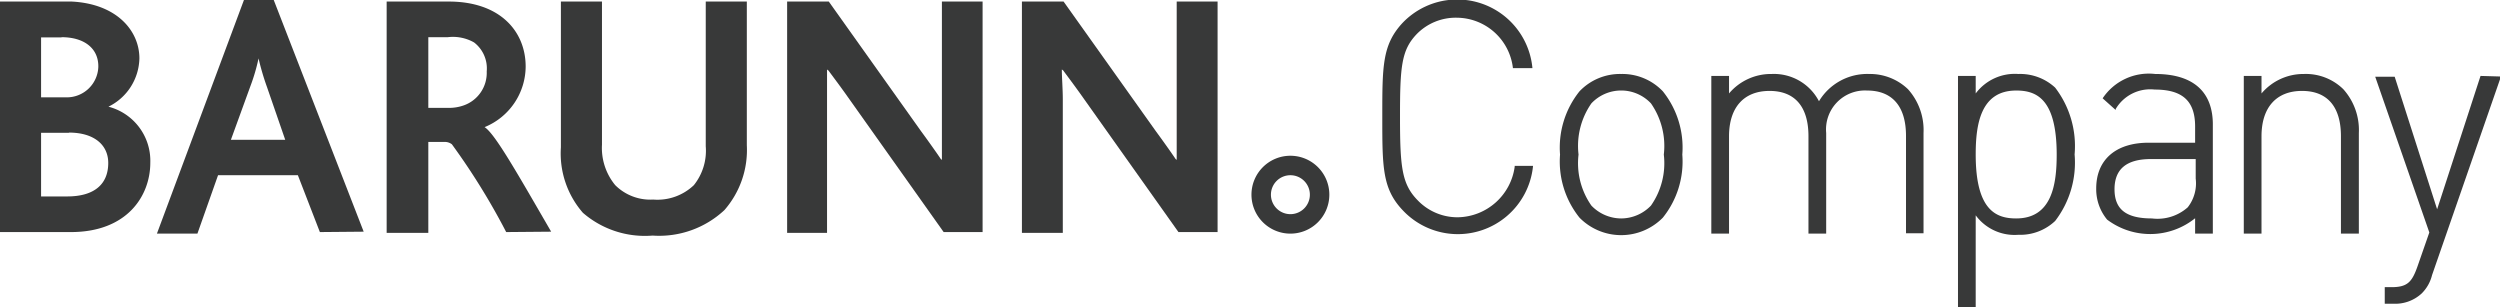 <svg xmlns="http://www.w3.org/2000/svg" viewBox="0 0 128.41 15.77"><defs><style>.cls-1{fill:#383939;}</style></defs><g id="Layer_2" data-name="Layer 2"><g id="Layer_1-2" data-name="Layer 1"><path class="cls-1" d="M74.84.91A2.92,2.92,0,0,1,77.71,3.5v0h1V3.48A3.88,3.88,0,0,0,72,1.22C71,2.33,71,3.41,71,6s0,3.7,1.06,4.81a3.88,3.88,0,0,0,6.68-2.26V8.52h-.94v.05a3,3,0,0,1-2.91,2.59,2.83,2.83,0,0,1-2.08-.88C72,9.45,71.91,8.57,71.91,6s.07-3.42.85-4.24A2.8,2.8,0,0,1,74.84.91Z"/><path class="cls-1" d="M83.27,3.8a2.87,2.87,0,0,0-2.14.89,4.62,4.62,0,0,0-1,3.25,4.6,4.6,0,0,0,1,3.24,3,3,0,0,0,4.28,0,4.6,4.6,0,0,0,1-3.24,4.62,4.62,0,0,0-1-3.25A2.87,2.87,0,0,0,83.27,3.8Zm0,7.42a2.13,2.13,0,0,1-1.53-.66,3.79,3.79,0,0,1-.66-2.62,3.82,3.82,0,0,1,.66-2.63,2.1,2.1,0,0,1,3.06,0,3.82,3.82,0,0,1,.66,2.63,3.79,3.79,0,0,1-.66,2.62A2.13,2.13,0,0,1,83.27,11.22Z"/><path class="cls-1" d="M96,3.8a2.89,2.89,0,0,0-2.57,1.4A2.61,2.61,0,0,0,91,3.8a2.82,2.82,0,0,0-2.19,1V3.9h-.91V12h.91V7c0-1.48.76-2.33,2.08-2.33s2,.83,2,2.33v5h.91V6.83A2,2,0,0,1,95.9,4.65c1.31,0,2,.83,2,2.33v5h.9V6.83A3.14,3.14,0,0,0,98,4.58,2.82,2.82,0,0,0,96,3.8Z"/><path class="cls-1" d="M103.67,3.8a2.51,2.51,0,0,0-2.19,1V3.9h-.91V15.77h.91V11.06a2.48,2.48,0,0,0,2.19,1,2.61,2.61,0,0,0,1.89-.71,4.92,4.92,0,0,0,1-3.42,4.93,4.93,0,0,0-1-3.43A2.65,2.65,0,0,0,103.67,3.8Zm-.11.85c1,0,2.08.38,2.08,3.29,0,1.52-.24,3.28-2.08,3.28-1,0-2.08-.38-2.08-3.28C101.48,6.41,101.72,4.65,103.56,4.65Z"/><path class="cls-1" d="M110.7,3.8A2.85,2.85,0,0,0,108,5.05l0,0,.67.6,0-.05a2.06,2.06,0,0,1,2-1c1.44,0,2.08.59,2.08,1.9v.83h-2.39c-1.69,0-2.69.88-2.69,2.35a2.45,2.45,0,0,0,.56,1.6,3.68,3.68,0,0,0,4.52-.07V12h.91V6.47C113.69,4.72,112.66,3.8,110.7,3.8Zm-.17,7.42c-1.33,0-1.92-.47-1.92-1.5s.61-1.55,1.87-1.55h2.3v1a2,2,0,0,1-.41,1.48A2.34,2.34,0,0,1,110.53,11.22Z"/><path class="cls-1" d="M118.34,3.8a2.82,2.82,0,0,0-2.18,1V3.9h-.91V12h.91V7c0-1.48.76-2.33,2.08-2.33s2,.83,2,2.33v5h.92V6.83a3.14,3.14,0,0,0-.8-2.25A2.75,2.75,0,0,0,118.34,3.8Z"/><path class="cls-1" d="M127.41,3.9l-2.23,6.85L123,3.94v0h-1l2.78,8-.61,1.75c-.28.79-.51,1.06-1.33,1.06h-.35v.85h.43a2,2,0,0,0,1.47-.53,2,2,0,0,0,.53-.94l3.54-10.2Z"/><path class="cls-1" d="M3.64,11.92H0V.08H3.69C6,.2,7.16,1.58,7.16,3A2.83,2.83,0,0,1,5.57,5.48v0A2.87,2.87,0,0,1,7.72,8.36C7.72,10.05,6.54,11.92,3.64,11.92Zm-.48-10H2.11V5H3.39A1.62,1.62,0,0,0,5.05,3.44C5.07,2.49,4.33,1.91,3.16,1.91Zm.38,4.9H2.11v3.27H3.45c1.41,0,2.11-.64,2.11-1.72C5.56,7.44,4.83,6.81,3.54,6.81Z"/><path class="cls-1" d="M16.43,11.92,15.3,9H11.2l-1.06,3H8.06L12.53,0h1.53l4.62,11.9ZM13.71,4.46A13.1,13.1,0,0,1,13.28,3h0a9.73,9.73,0,0,1-.42,1.43l-1,2.75h2.79Z"/><path class="cls-1" d="M26,11.92a34.91,34.91,0,0,0-2.79-4.51l0,0a.61.61,0,0,0-.33-.12H22v4.67H19.86V.08H23C25.67.06,27,1.6,27,3.42a3.38,3.38,0,0,1-2.11,3.11h0c.53.33,1.68,2.37,3.42,5.37ZM23,1.91H22V5.54H23a2.24,2.24,0,0,0,.8-.12A1.77,1.77,0,0,0,25,3.67a1.68,1.68,0,0,0-.65-1.49A2.2,2.2,0,0,0,23,1.91Z"/><path class="cls-1" d="M37.21,10.79a4.91,4.91,0,0,1-3.69,1.31,4.86,4.86,0,0,1-3.58-1.17,4.64,4.64,0,0,1-1.13-3.36V.08h2.11V7.43a3,3,0,0,0,.68,2.08,2.55,2.55,0,0,0,1.95.74,2.71,2.71,0,0,0,2.09-.74,2.83,2.83,0,0,0,.61-2V.08h2.11V7.46A4.69,4.69,0,0,1,37.21,10.79Z"/><path class="cls-1" d="M48.47,11.92,43.56,5c-.45-.64-1-1.36-1-1.37l-.08-.06c0,.4,0,1,0,1.55v6.84H40.43V.08h2.14l4.74,6.66c.5.68,1,1.4,1,1.41a.22.22,0,0,0,.07.06c0-.52,0-1,0-1.54V.08h2.09V11.92Z"/><path class="cls-1" d="M60.53,11.92,55.62,5c-.45-.64-1-1.36-1-1.37a.35.35,0,0,0-.08-.06c0,.4.05,1,.05,1.55v6.84H52.49V.08h2.14l4.74,6.66c.5.68,1,1.4,1,1.41a.22.22,0,0,0,.07.06c0-.52,0-1,0-1.54V.08h2.1V11.92Z"/><path class="cls-1" d="M66.28,8a2,2,0,1,0,2,2A2,2,0,0,0,66.28,8Zm0,3a1,1,0,1,1,1-1A1,1,0,0,1,66.28,11Z"/></g></g></svg>